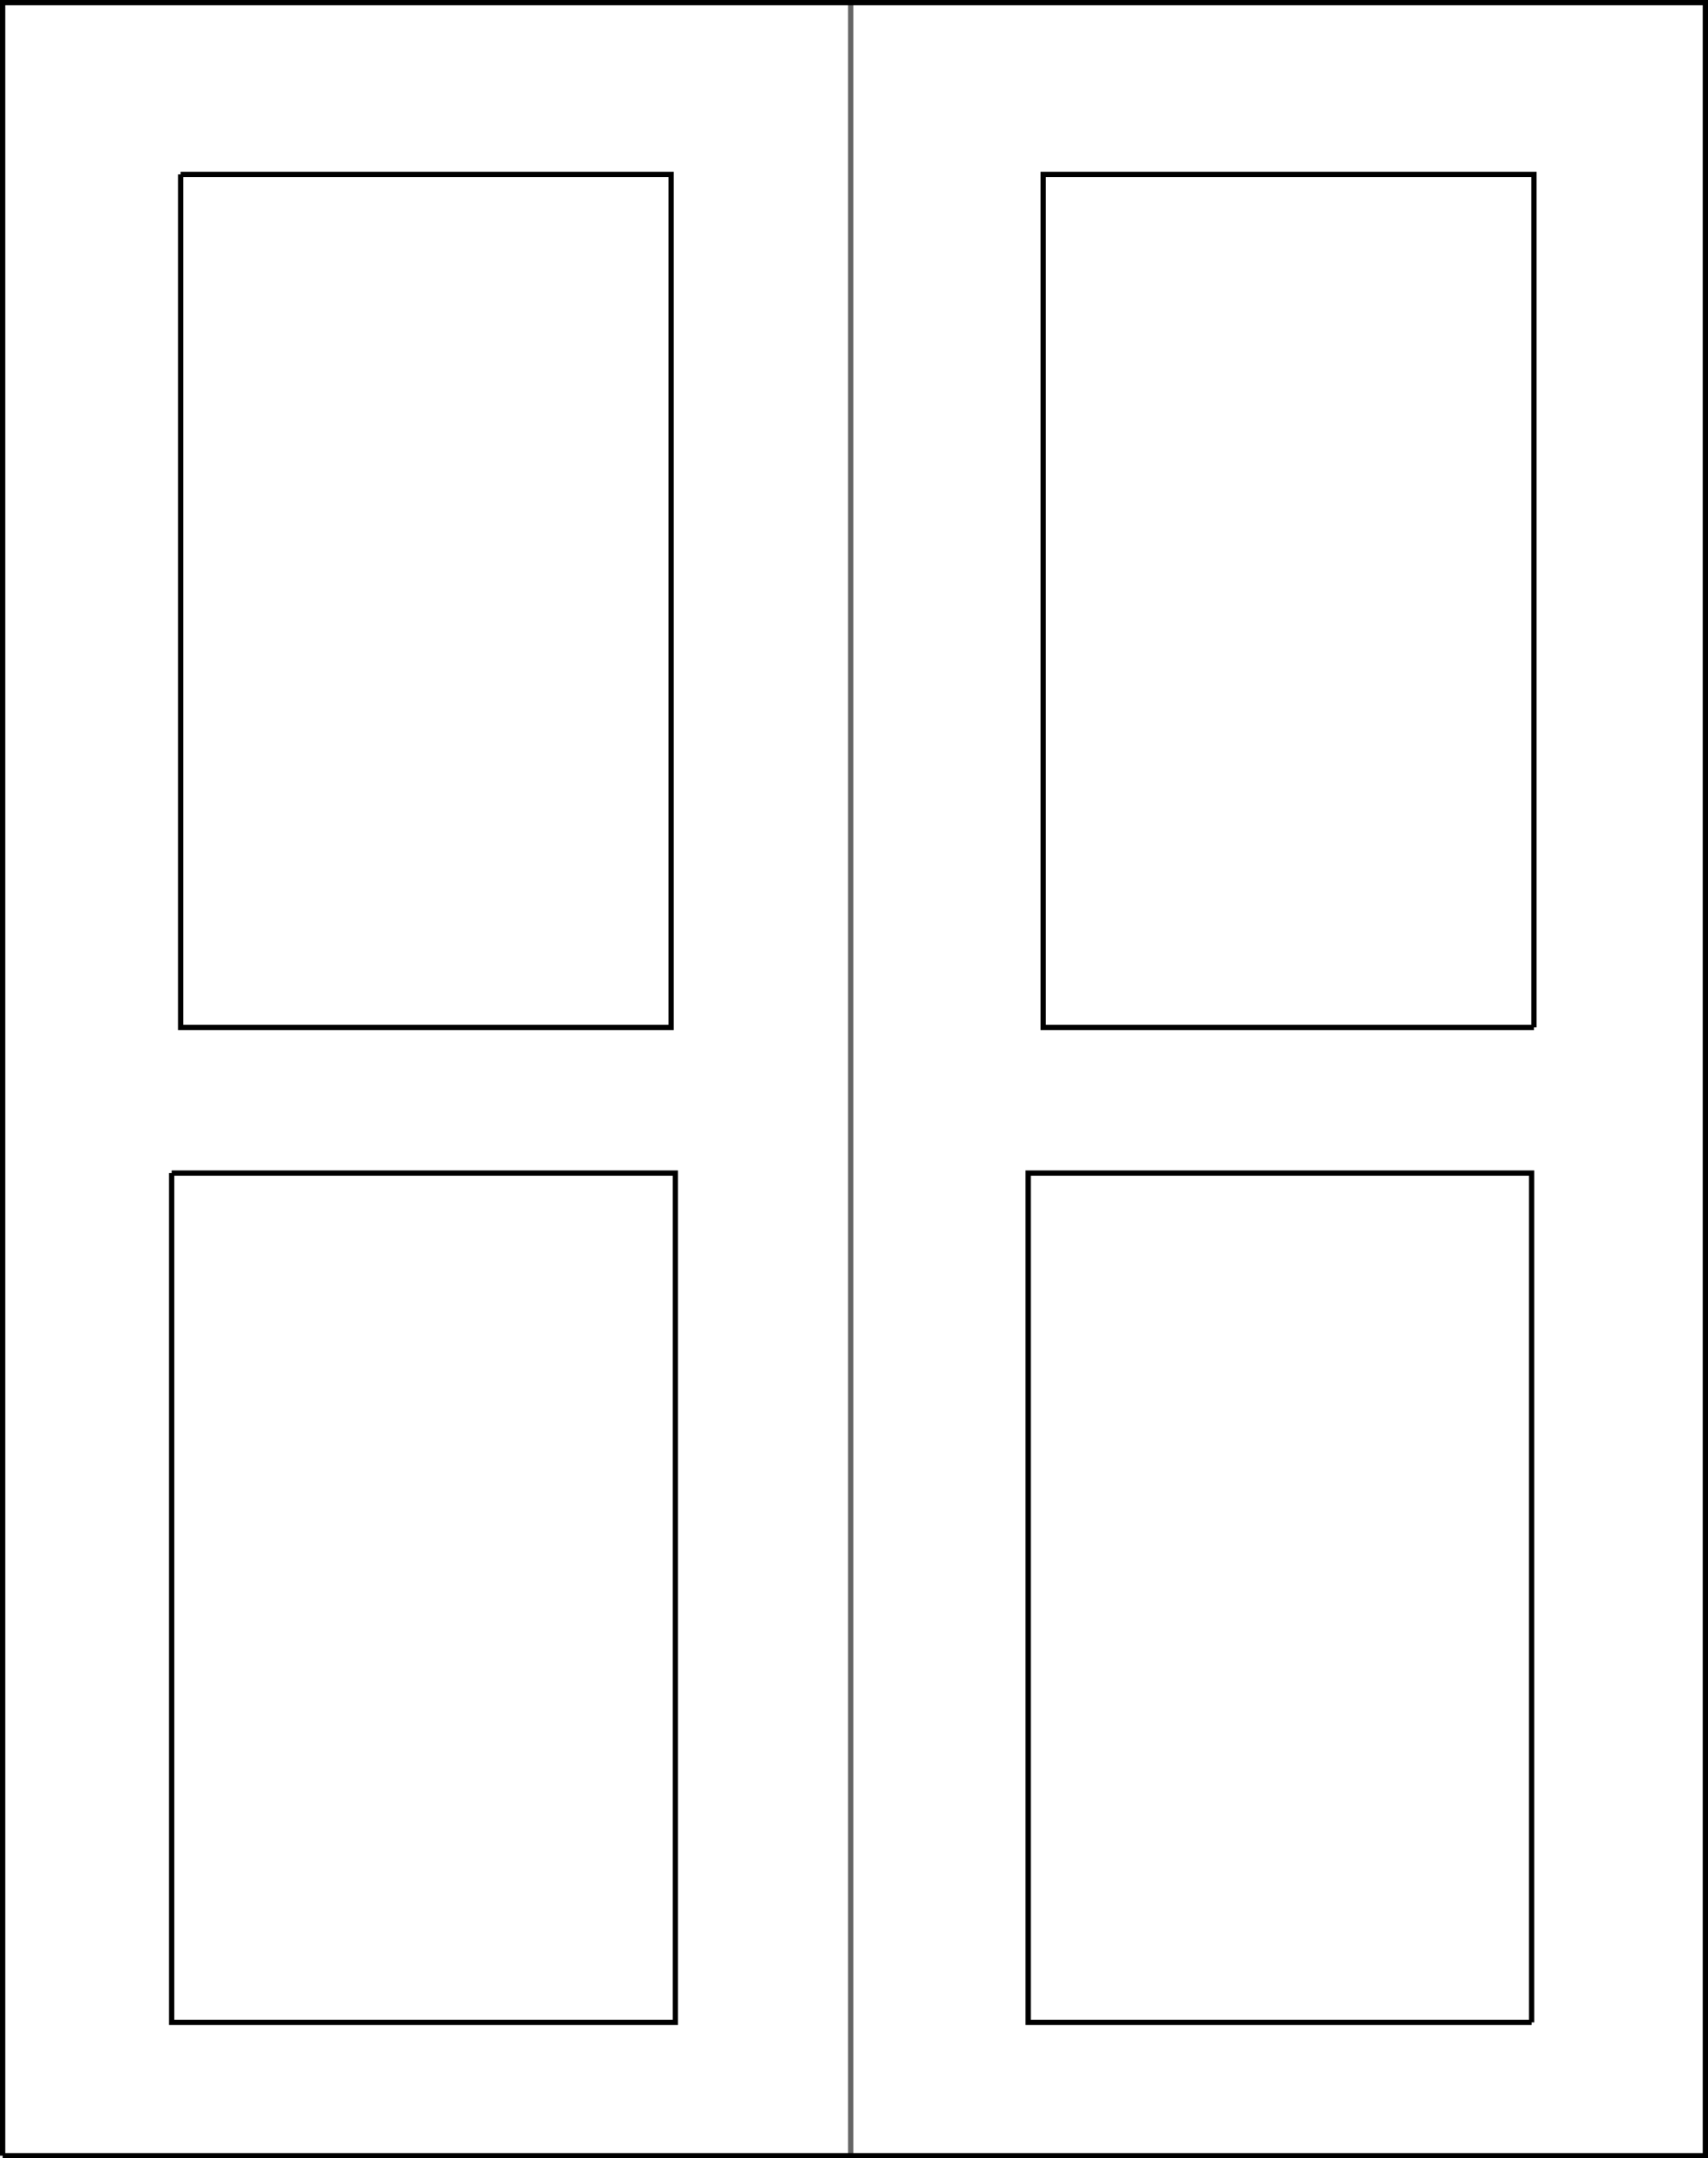 <?xml version="1.0" encoding="UTF-8" standalone="no"?>
<svg xmlns:xlink="http://www.w3.org/1999/xlink" height="409.65px" width="324.35px" xmlns="http://www.w3.org/2000/svg">
  <g transform="matrix(1.0, 0.0, 0.0, 1.0, 162.05, 204.85)">
    <path d="M128.8 179.0 L128.8 17.8 33.2 17.8 33.2 179.0 128.8 179.0 M129.25 -9.85 L129.25 -171.75 36.05 -171.75 36.05 -9.85 129.25 -9.85 M-161.55 204.3 L-161.55 -204.35 161.8 -204.35 161.8 204.3 -161.55 204.3 M-129.45 17.8 L-129.45 179.0 -33.8 179.0 -33.8 17.8 -129.45 17.8 M-127.75 -171.75 L-127.75 -9.85 -34.6 -9.85 -34.6 -171.75 -127.75 -171.75" fill="#ffffff" fill-opacity="0.0" fill-rule="evenodd" stroke="none"/>
    <path d="M-127.75 -171.75 L-34.6 -171.75 -34.6 -9.85 -127.75 -9.85 -127.75 -171.75 M-129.45 17.8 L-33.8 17.8 -33.8 179.0 -129.45 179.0 -129.45 17.8 M-161.55 204.3 L161.8 204.3 161.8 -204.35 -161.55 -204.35 -161.55 204.3 M129.25 -9.85 L36.05 -9.85 36.05 -171.75 129.25 -171.75 129.25 -9.85 M128.8 179.0 L33.2 179.0 33.2 17.8 128.8 17.8 128.8 179.0" fill="none" stroke="#000000" stroke-linecap="butt" stroke-linejoin="miter-clip" stroke-miterlimit="10.0" stroke-width="1.0"/>
    <path d="M-0.5 -204.0 L-0.5 204.05" fill="none" stroke="#000000" stroke-linecap="butt" stroke-linejoin="miter-clip" stroke-miterlimit="10.0" stroke-opacity="0.6" stroke-width="1.0"/>
  </g>
</svg>

